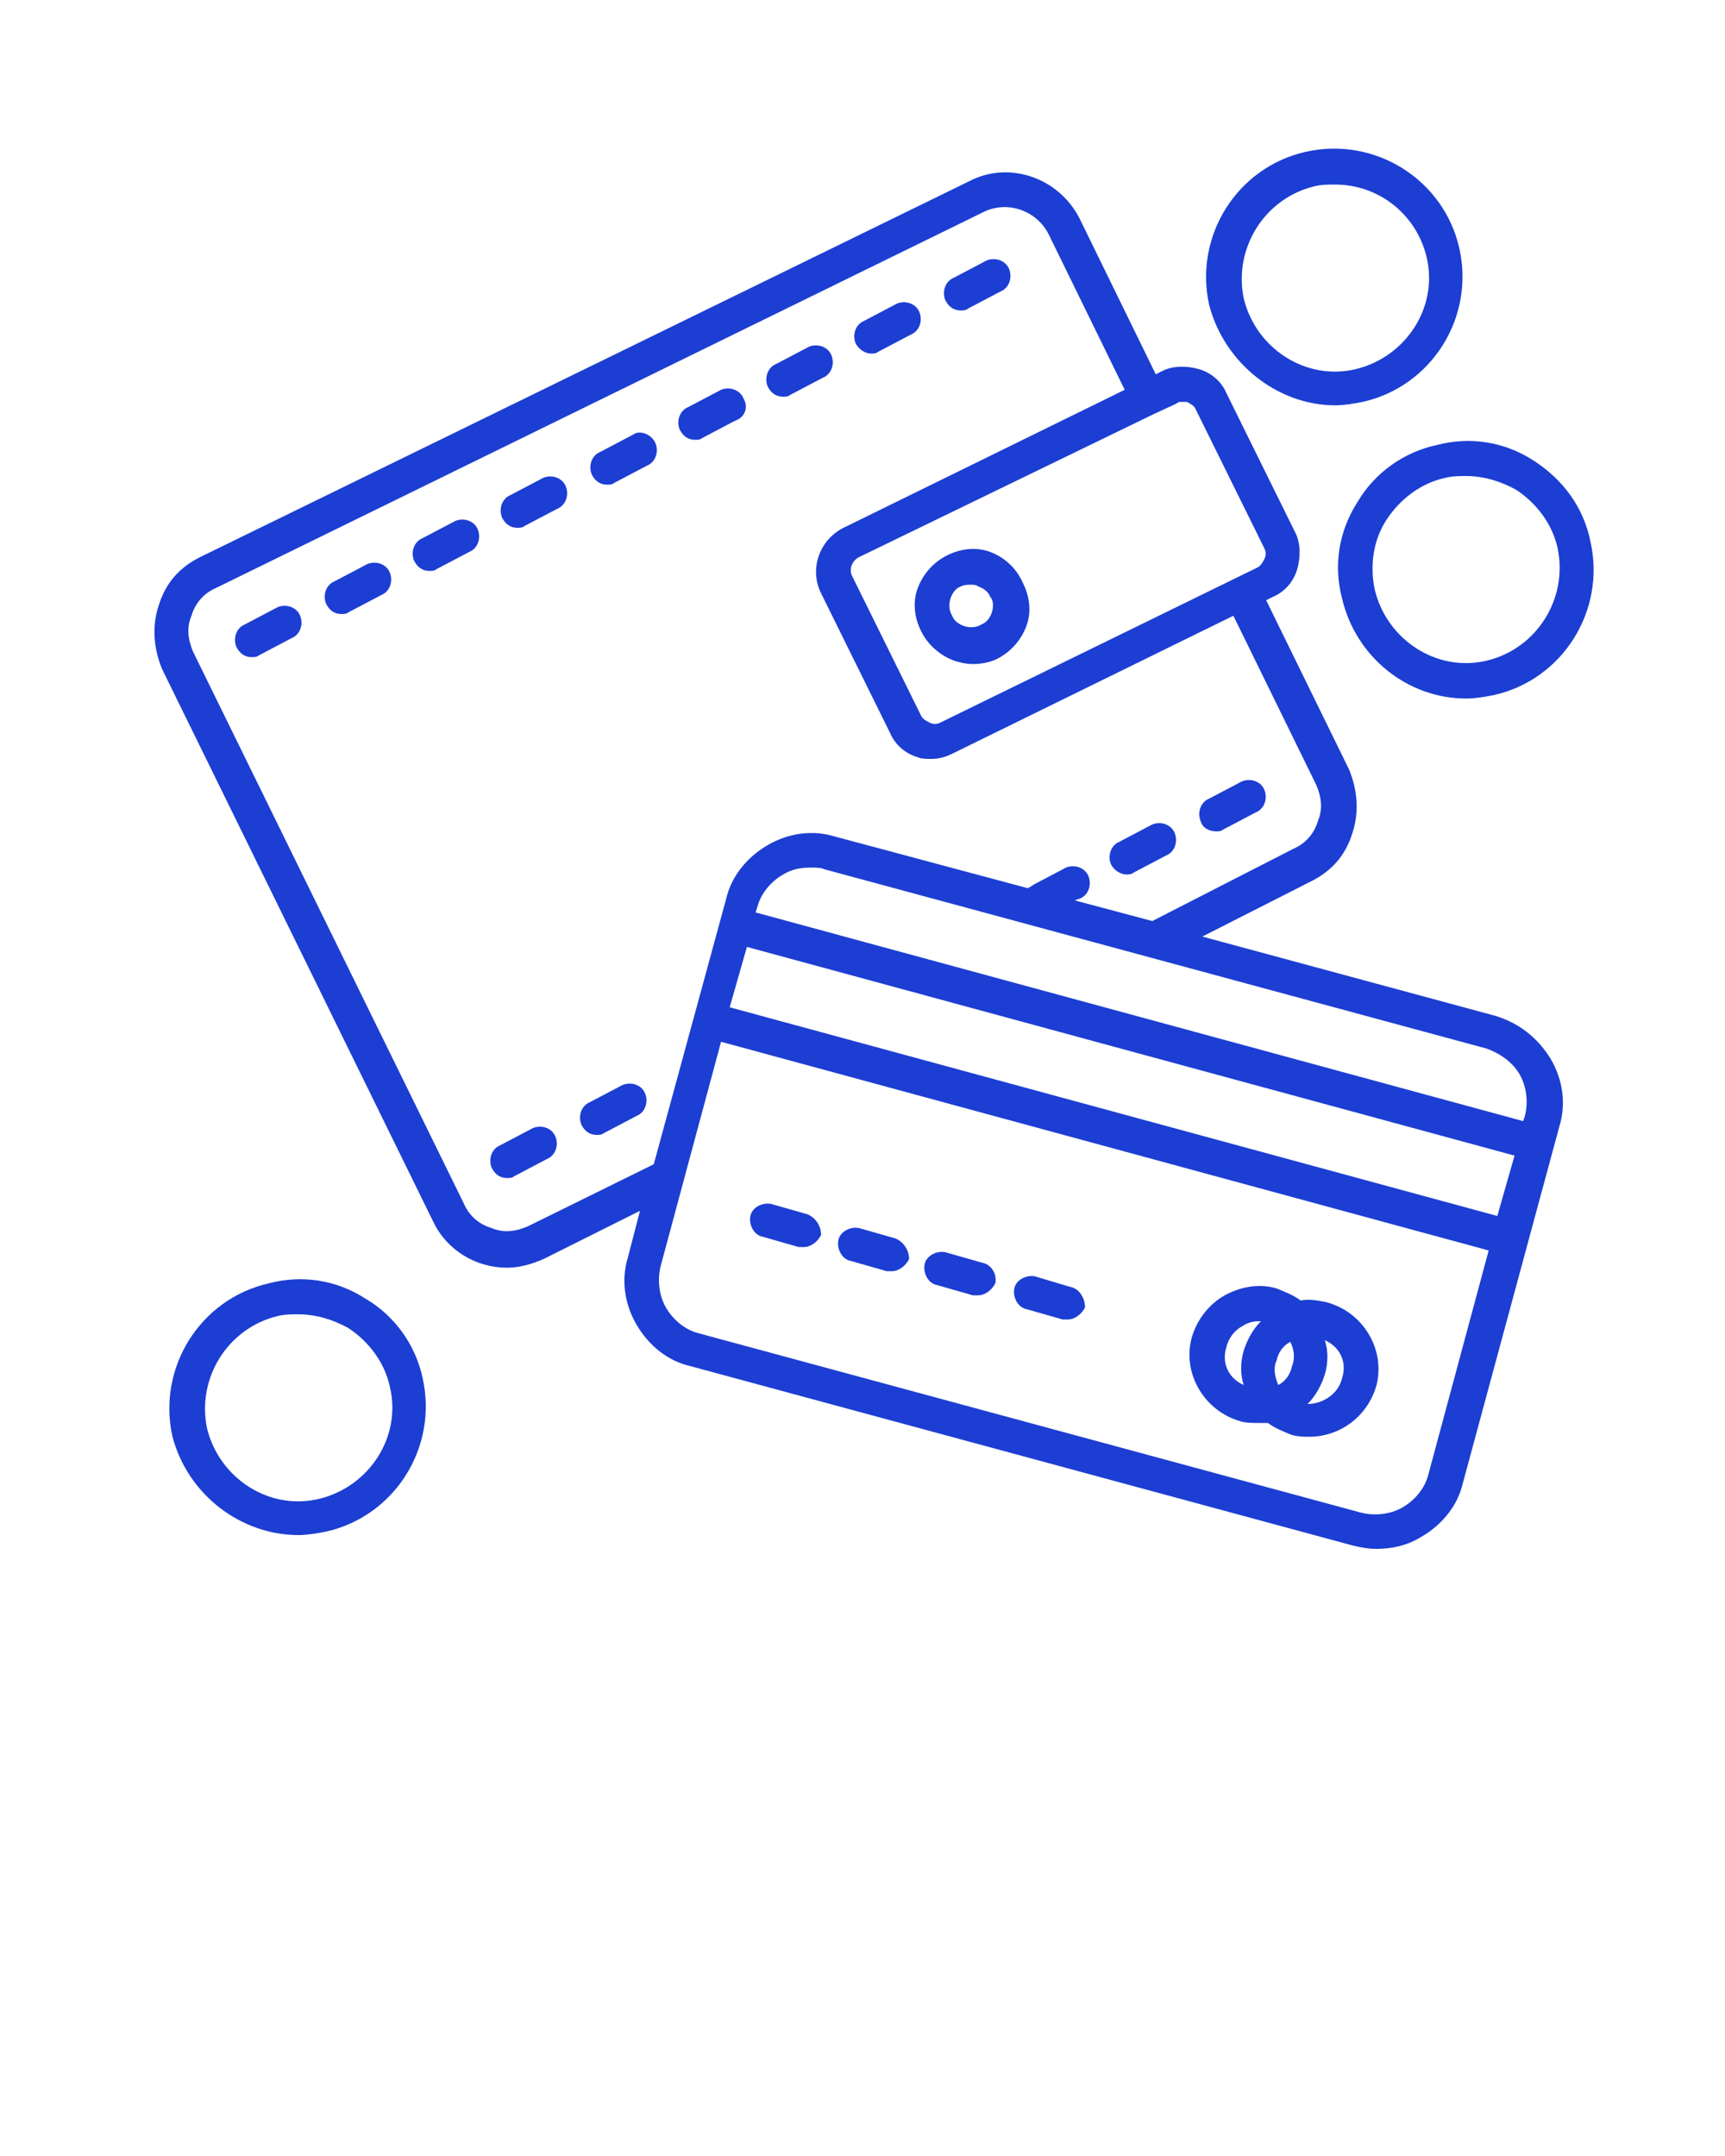 <svg xmlns="http://www.w3.org/2000/svg" xmlns:xlink="http://www.w3.org/1999/xlink" version="1.1" x="0px" y="0px" viewBox="0 0 100 125" fill="#1c3ed3" style="enable-background:new 0 0 100 100;" xml:space="preserve"><style type="text/css">
	.st0{fill:none;stroke:#000000;stroke-width:2;stroke-linecap:round;stroke-linejoin:round;stroke-miterlimit:10;}
	.st1{fill:none;stroke:#000000;stroke-linecap:round;stroke-linejoin:round;stroke-miterlimit:10;}
	.st2{fill:none;stroke:#000000;stroke-width:2;stroke-miterlimit:10;}
</style><path d="M77.4,23.5c0.5,0,1.1-0.1,1.6-0.2c4-0.9,6.5-4.9,5.6-8.9c-0.9-4-4.9-6.5-8.9-5.6c-4,0.9-6.5,4.9-5.6,8.9  C71,21.1,74.1,23.5,77.4,23.5z M76.2,10.8c0.4-0.1,0.8-0.1,1.2-0.1c2.5,0,4.7,1.7,5.3,4.2c0.7,2.9-1.2,5.8-4.1,6.5  c-2.9,0.7-5.8-1.2-6.5-4.1C71.5,14.4,73.3,11.5,76.2,10.8z"/><path d="M88.9,26.7c-1.7-1.1-3.7-1.4-5.6-0.9c-1.9,0.4-3.6,1.6-4.6,3.3c-1.1,1.7-1.4,3.7-0.9,5.6c0.8,3.4,3.8,5.8,7.2,5.8  c0.5,0,1.1-0.1,1.6-0.2c4-0.9,6.5-4.9,5.6-8.9C91.8,29.4,90.6,27.8,88.9,26.7z M86.2,38.3c-2.9,0.7-5.8-1.2-6.5-4.1  c-0.3-1.4-0.1-2.9,0.7-4.1c0.8-1.2,2-2.1,3.4-2.4c0.4-0.1,0.8-0.1,1.2-0.1c1,0,2,0.3,2.9,0.8c1.2,0.8,2.1,2,2.4,3.4  C90.9,34.7,89.1,37.6,86.2,38.3z"/><path d="M17.3,89c0.5,0,1.1-0.1,1.6-0.2c4-0.9,6.5-4.9,5.6-8.9c-0.4-1.9-1.6-3.6-3.3-4.6c-1.7-1.1-3.7-1.4-5.6-0.9  c-4,0.9-6.5,4.9-5.6,8.9C10.9,86.7,14,89,17.3,89z M16.1,76.3c0.4-0.1,0.8-0.1,1.2-0.1c1,0,2,0.3,2.9,0.8c1.2,0.8,2.1,2,2.4,3.4  c0.7,2.9-1.2,5.8-4.1,6.5c-2.9,0.7-5.8-1.2-6.5-4.1C11.4,79.9,13.2,77,16.1,76.3z"/><path d="M57.4,32c-0.8-0.3-1.7-0.2-2.5,0.2c-0.8,0.4-1.4,1.1-1.7,1.9c-0.3,0.8-0.2,1.7,0.2,2.5s1.1,1.4,1.9,1.7  c0.3,0.1,0.7,0.2,1.1,0.2c0.5,0,1-0.1,1.4-0.3c0.8-0.4,1.4-1.1,1.7-1.9c0.3-0.8,0.2-1.7-0.2-2.5C58.9,32.9,58.2,32.3,57.4,32z   M57.5,35.5c-0.1,0.3-0.3,0.6-0.6,0.7c-0.3,0.2-0.7,0.2-1,0.1c-0.3-0.1-0.6-0.3-0.7-0.6c0,0,0,0,0,0c-0.2-0.3-0.2-0.7-0.1-1  c0.1-0.3,0.3-0.6,0.6-0.7c0.2-0.1,0.4-0.1,0.6-0.1c0.1,0,0.3,0,0.4,0.1c0.3,0.1,0.6,0.3,0.7,0.6C57.6,34.8,57.6,35.2,57.5,35.5z"/><path d="M16.1,35.2l-1.9,1c-0.5,0.2-0.7,0.8-0.5,1.3c0.2,0.4,0.5,0.6,0.9,0.6c0.1,0,0.3,0,0.4-0.1l1.9-1c0.5-0.2,0.7-0.8,0.5-1.3  C17.2,35.2,16.6,35,16.1,35.2z"/><path d="M21.3,32.7l-1.9,1c-0.5,0.2-0.7,0.8-0.5,1.3c0.2,0.4,0.5,0.6,0.9,0.6c0.1,0,0.3,0,0.4-0.1l1.9-1c0.5-0.2,0.7-0.8,0.5-1.3  C22.4,32.7,21.8,32.5,21.3,32.7z"/><path d="M26.4,30.2l-1.9,1C24,31.4,23.8,32,24,32.5c0.2,0.4,0.5,0.6,0.9,0.6c0.1,0,0.3,0,0.4-0.1l1.9-1c0.5-0.2,0.7-0.8,0.5-1.3  C27.5,30.2,26.9,30,26.4,30.2z"/><path d="M31.5,27.7l-1.9,1c-0.5,0.2-0.7,0.8-0.5,1.3c0.2,0.4,0.5,0.6,0.9,0.6c0.1,0,0.3,0,0.4-0.1l1.9-1c0.5-0.2,0.7-0.8,0.5-1.3  C32.6,27.7,32,27.5,31.5,27.7z"/><path d="M36.7,25.2l-1.9,1c-0.5,0.2-0.7,0.8-0.5,1.3c0.2,0.4,0.5,0.6,0.9,0.6c0.1,0,0.3,0,0.4-0.1l1.9-1c0.5-0.2,0.7-0.8,0.5-1.3  S37.1,24.9,36.7,25.2z"/><path d="M43.1,23.1c-0.2-0.5-0.8-0.7-1.3-0.5l-1.9,1c-0.5,0.2-0.7,0.8-0.5,1.3c0.2,0.4,0.5,0.6,0.9,0.6c0.1,0,0.3,0,0.4-0.1l1.9-1  C43.2,24.2,43.4,23.6,43.1,23.1z"/><path d="M45.4,23c0.1,0,0.3,0,0.4-0.1l1.9-1c0.5-0.2,0.7-0.8,0.5-1.3c-0.2-0.5-0.8-0.7-1.3-0.5l-1.9,1c-0.5,0.2-0.7,0.8-0.5,1.3  C44.7,22.8,45,23,45.4,23z"/><path d="M50.5,20.5c0.1,0,0.3,0,0.4-0.1l1.9-1c0.5-0.2,0.7-0.8,0.5-1.3c-0.2-0.5-0.8-0.7-1.3-0.5l-1.9,1c-0.5,0.2-0.7,0.8-0.5,1.3  C49.8,20.3,50.2,20.5,50.5,20.5z"/><path d="M55.7,18c0.1,0,0.3,0,0.4-0.1l1.9-1c0.5-0.2,0.7-0.8,0.5-1.3c-0.2-0.5-0.8-0.7-1.3-0.5l-1.9,1c-0.5,0.2-0.7,0.8-0.5,1.3  C55,17.8,55.3,18,55.7,18z"/><path d="M30.9,65.4l-1.9,1c-0.5,0.2-0.7,0.8-0.5,1.3c0.2,0.4,0.5,0.6,0.9,0.6c0.1,0,0.3,0,0.4-0.1l1.9-1c0.5-0.2,0.7-0.8,0.5-1.3  C32,65.4,31.4,65.2,30.9,65.4z"/><path d="M36.1,62.9l-1.9,1c-0.5,0.2-0.7,0.8-0.5,1.3c0.2,0.4,0.5,0.6,0.9,0.6c0.1,0,0.3,0,0.4-0.1l1.9-1c0.5-0.2,0.7-0.8,0.5-1.3  C37.2,62.9,36.6,62.7,36.1,62.9z"/><path d="M65.3,50.7c0.1,0,0.3,0,0.4-0.1l1.9-1c0.5-0.2,0.7-0.8,0.5-1.3c-0.2-0.5-0.8-0.7-1.3-0.5l-1.9,1c-0.5,0.2-0.7,0.8-0.5,1.3  C64.6,50.5,65,50.7,65.3,50.7z"/><path d="M70.5,48.2c0.1,0,0.3,0,0.4-0.1l1.9-1c0.5-0.2,0.7-0.8,0.5-1.3c-0.2-0.5-0.8-0.7-1.3-0.5l-1.9,1c-0.5,0.2-0.7,0.8-0.5,1.3  C69.7,48,70.1,48.2,70.5,48.2z"/><path d="M86.7,58.9l-17-4.6l6.3-3.2c1.2-0.6,2-1.5,2.4-2.8c0.4-1.2,0.3-2.5-0.2-3.7l-4.8-9.8l0.4-0.2c0.7-0.3,1.2-0.9,1.4-1.6  c0.2-0.7,0.2-1.5-0.1-2.1l-4-8.1c-0.3-0.7-0.9-1.2-1.6-1.4c-0.7-0.2-1.5-0.2-2.1,0.1l-0.4,0.2l-4.4-9c-1.2-2.4-4.1-3.4-6.4-2.2  L11.6,32.3c-1.2,0.6-2,1.5-2.4,2.8c-0.4,1.2-0.3,2.5,0.2,3.7l15.7,32c0.8,1.7,2.5,2.7,4.3,2.7c0.7,0,1.4-0.2,2.1-0.5l5.6-2.8  l-0.7,2.7c-0.4,1.3-0.2,2.7,0.5,3.9c0.7,1.2,1.8,2.1,3.1,2.4l38.4,10.4c0.4,0.1,0.9,0.2,1.4,0.2c0.9,0,1.8-0.2,2.6-0.7  c1.2-0.7,2.1-1.8,2.4-3.1l5.6-20.7c0.4-1.3,0.2-2.7-0.5-3.9C89.1,60.1,88,59.3,86.7,58.9z M88.1,62.3c0.4,0.7,0.5,1.6,0.3,2.4  L88.3,65L43.8,52.9l0.1-0.3c0.2-0.8,0.8-1.5,1.5-1.9c0.5-0.3,1-0.4,1.6-0.4c0.3,0,0.6,0,0.8,0.1l38.4,10.4  C87,61.1,87.7,61.6,88.1,62.3z M43.3,54.9L87.8,67l-1,3.5L42.3,58.4L43.3,54.9z M68.5,23.3c0.1,0,0.2,0,0.3,0  c0.2,0.1,0.4,0.2,0.5,0.4l4,8.1c0.1,0.2,0.1,0.4,0,0.6c-0.1,0.2-0.2,0.4-0.4,0.5l-18.4,9c0,0,0,0,0,0c-0.2,0.1-0.4,0.1-0.6,0  c-0.2-0.1-0.4-0.2-0.5-0.4l-4-8.1c-0.2-0.4,0-0.9,0.4-1.1L66.9,24c0,0,0,0,0,0s0,0,0,0l1.3-0.6C68.3,23.3,68.4,23.3,68.5,23.3z   M30.6,71.1c-0.7,0.3-1.4,0.4-2.1,0.1c-0.7-0.2-1.3-0.7-1.6-1.4l-15.7-32c-0.3-0.7-0.4-1.4-0.1-2.1c0.2-0.7,0.7-1.3,1.4-1.6  l44.5-21.8c1.4-0.7,3.1-0.1,3.8,1.3l4.4,9l-16.3,8c-1.4,0.7-2,2.4-1.3,3.8l4,8.1c0.3,0.7,0.9,1.2,1.6,1.4C53.4,44,53.7,44,54,44  c0.4,0,0.8-0.1,1.2-0.3l16.3-8l4.8,9.8c0.3,0.7,0.4,1.4,0.1,2.1c-0.2,0.7-0.7,1.3-1.4,1.6l-8.2,4.2l-4.5-1.2l0.3-0.1  c0.5-0.2,0.7-0.8,0.5-1.3s-0.8-0.7-1.3-0.5l-1.9,1c-0.1,0.1-0.2,0.1-0.3,0.2l-11.2-3c-1.3-0.4-2.7-0.2-3.9,0.5  c-1.2,0.7-2.1,1.8-2.4,3.1l-4.2,15.4L30.6,71.1z M82.8,85.5c-0.2,0.8-0.8,1.5-1.5,1.9c-0.7,0.4-1.6,0.5-2.4,0.3L40.5,77.3  c-0.8-0.2-1.5-0.8-1.9-1.5c-0.4-0.7-0.5-1.6-0.3-2.4l3.5-13l44.5,12.1L82.8,85.5z"/><path d="M46.8,70.4l-2.1-0.6c-0.5-0.1-1.1,0.2-1.2,0.7c-0.1,0.5,0.2,1.1,0.7,1.2l2.1,0.6c0.1,0,0.2,0,0.3,0c0.4,0,0.8-0.3,1-0.7  C47.6,71.1,47.3,70.6,46.8,70.4z"/><path d="M51.9,71.8l-2.1-0.6c-0.5-0.1-1.1,0.2-1.2,0.7c-0.1,0.5,0.2,1.1,0.7,1.2l2.1,0.6c0.1,0,0.2,0,0.3,0c0.4,0,0.8-0.3,1-0.7  C52.7,72.5,52.4,72,51.9,71.8z"/><path d="M56.9,73.2l-2.1-0.6c-0.5-0.1-1.1,0.2-1.2,0.7c-0.1,0.5,0.2,1.1,0.7,1.2l2.1,0.6c0.1,0,0.2,0,0.3,0c0.4,0,0.8-0.3,1-0.7  C57.8,73.9,57.5,73.3,56.9,73.2z"/><path d="M62,74.6L60,74c-0.5-0.1-1.1,0.2-1.2,0.7c-0.1,0.5,0.2,1.1,0.7,1.2l2.1,0.6c0.1,0,0.2,0,0.3,0c0.4,0,0.8-0.3,1-0.7  C62.9,75.3,62.6,74.7,62,74.6z"/><path d="M76.9,75.5c-0.5-0.1-1-0.2-1.5-0.1c-0.4-0.3-0.9-0.5-1.4-0.7c-1-0.3-2.1-0.1-3,0.4c-0.9,0.5-1.6,1.4-1.9,2.4  c-0.6,2.1,0.7,4.3,2.8,4.9c0.3,0.1,0.7,0.1,1.1,0.1c0.2,0,0.3,0,0.5,0c0.4,0.3,0.9,0.5,1.4,0.7c0.4,0.1,0.7,0.1,1,0.1  c1.8,0,3.4-1.2,3.9-3C80.3,78.3,79.1,76.1,76.9,75.5z M74,78.9c0.1-0.5,0.4-0.9,0.8-1.1c0.2,0.4,0.3,0.9,0.1,1.4  c-0.1,0.5-0.4,0.9-0.8,1.1C73.9,79.8,73.8,79.3,74,78.9z M71.1,78.1c0.1-0.5,0.5-1,0.9-1.2c0.3-0.2,0.6-0.3,1-0.3c0,0,0,0,0.1,0  c-0.5,0.5-0.8,1.1-1,1.7c-0.2,0.7-0.2,1.4,0,2C71.2,79.9,70.8,79,71.1,78.1z M77.8,79.9c-0.2,0.9-1.1,1.5-2,1.5  c0.5-0.5,0.8-1.1,1-1.7c0.2-0.7,0.2-1.4,0-2C77.7,78.1,78.1,79,77.8,79.9z"/></svg>